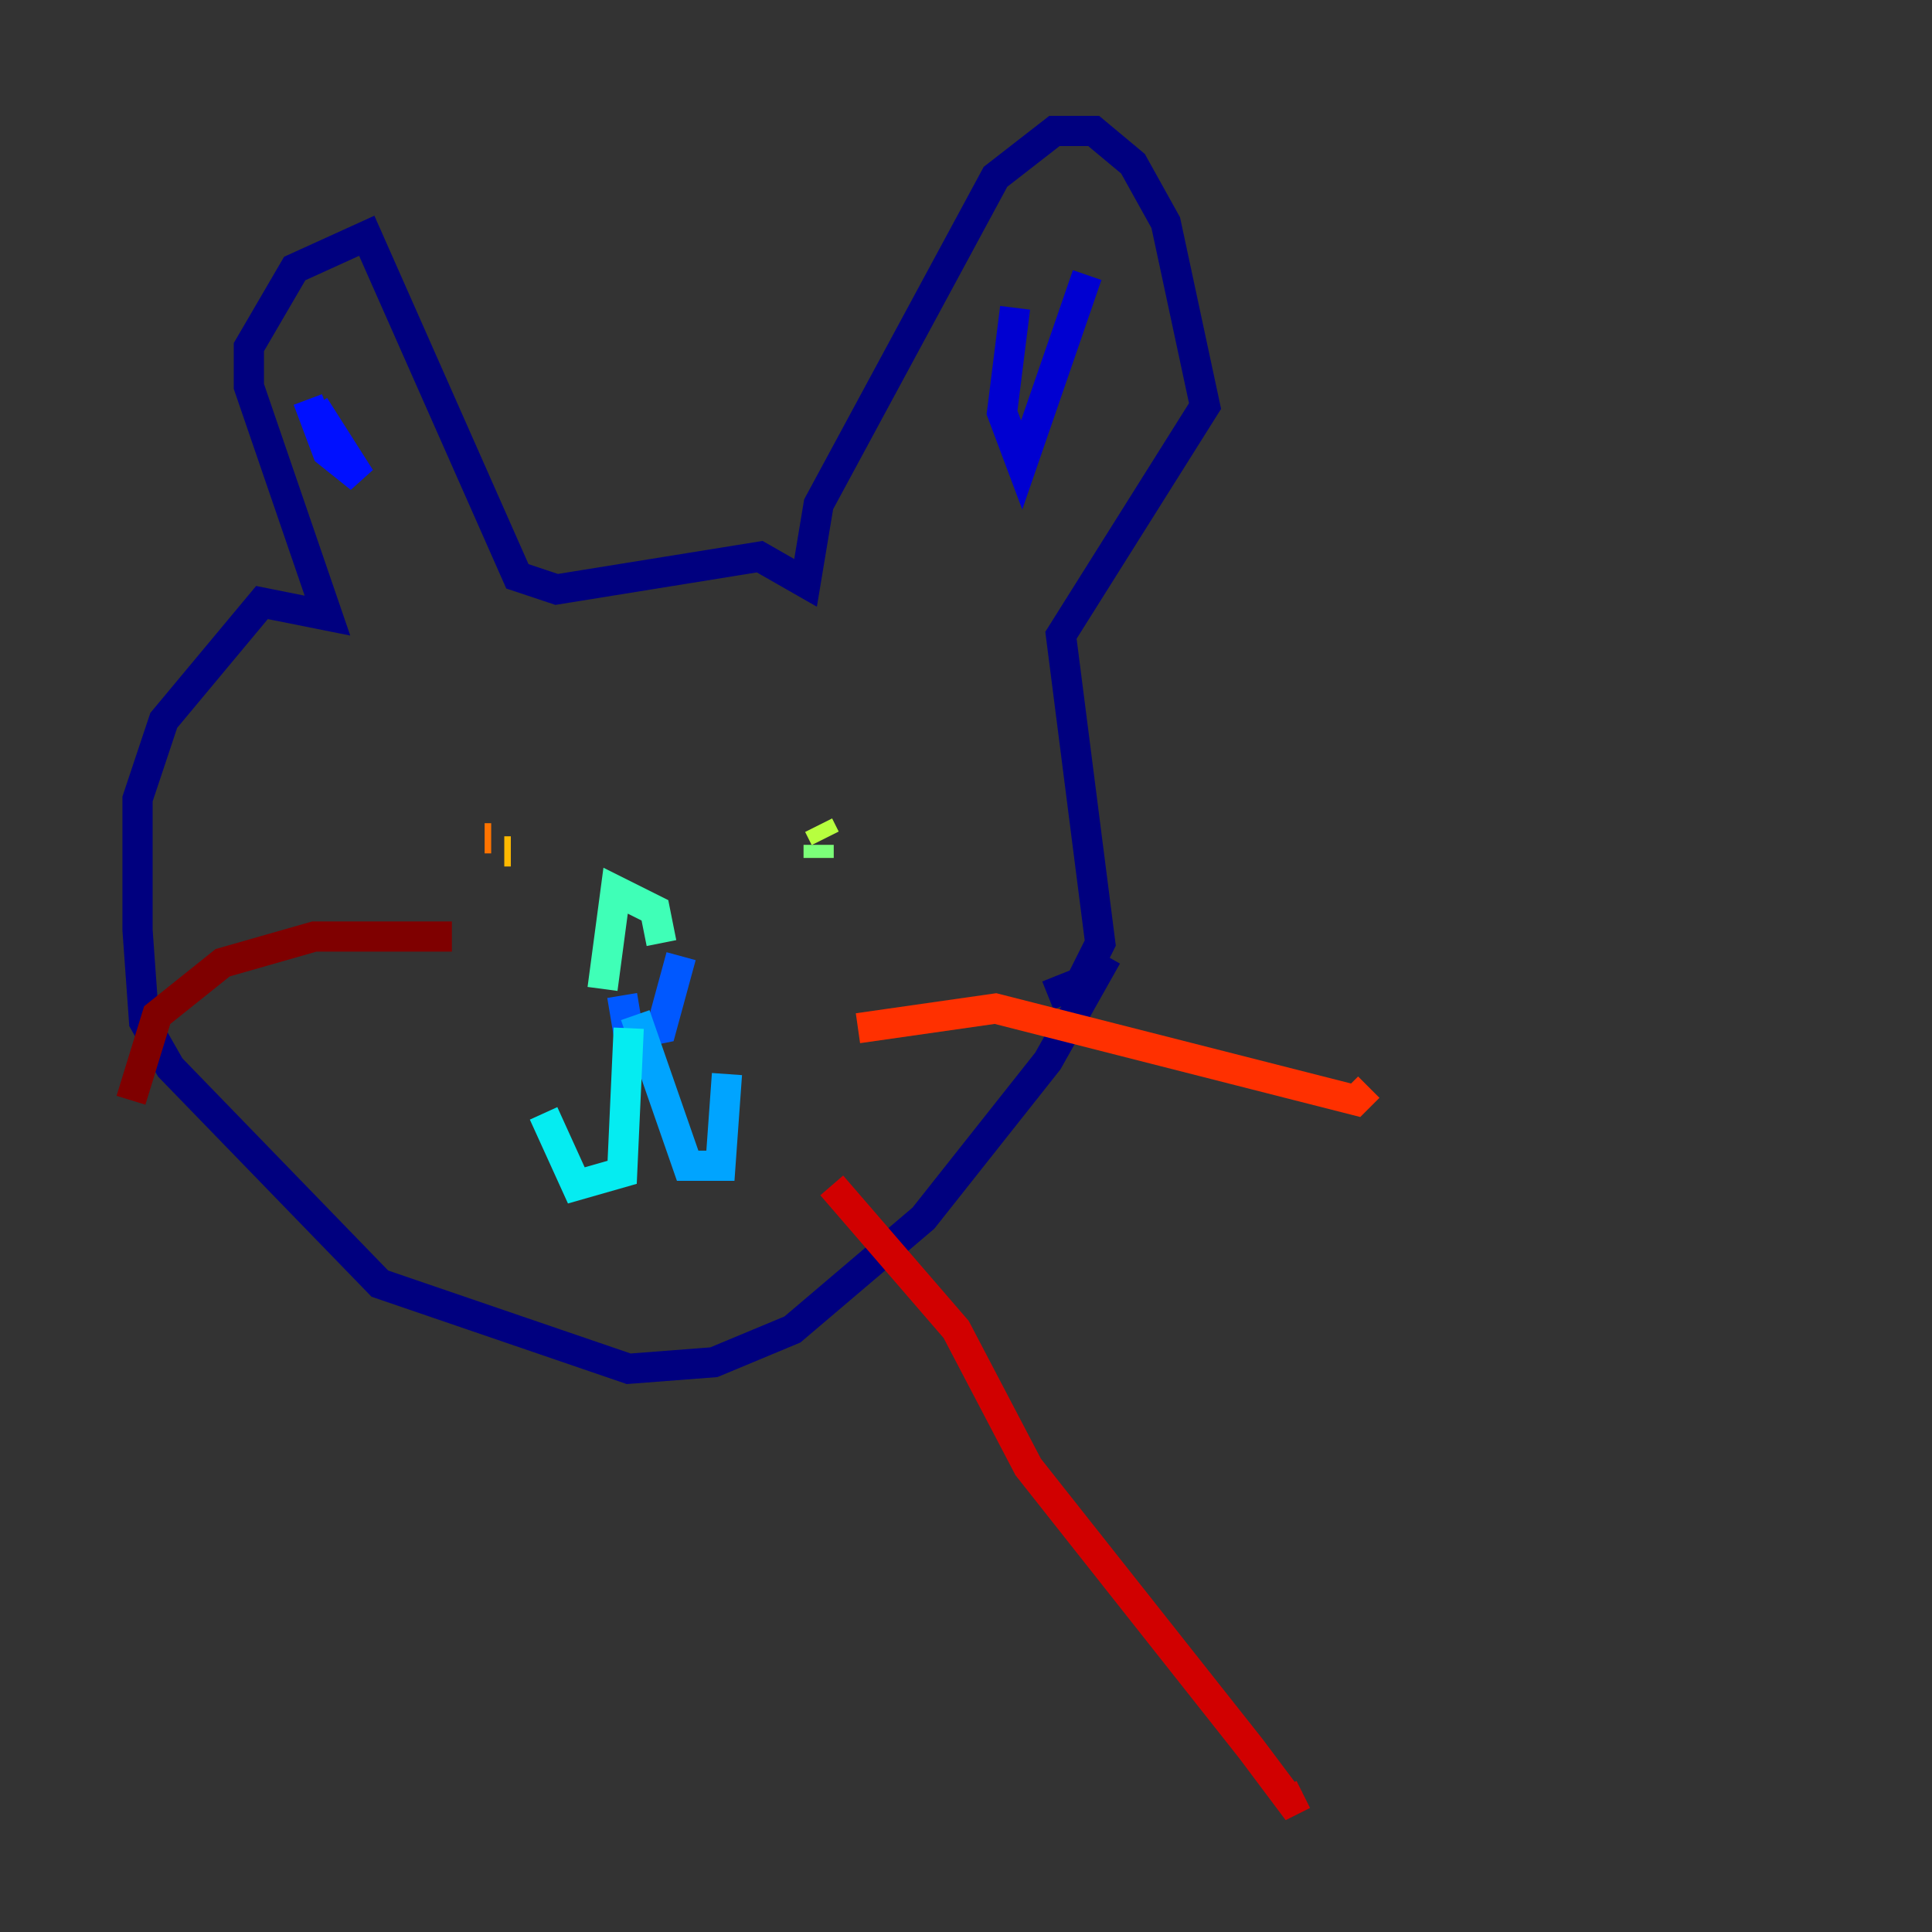 <?xml version="1.0" encoding="utf-8" ?>
<svg baseProfile="tiny" height="128" version="1.2" viewBox="0,0,128,128" width="128" xmlns="http://www.w3.org/2000/svg" xmlns:ev="http://www.w3.org/2001/xml-events" xmlns:xlink="http://www.w3.org/1999/xlink"><rect x="0" y="0" width="128" height="128" fill="#333333" stroke="none"/><defs /><polyline fill="none" points="73.329,63.349 69.424,70.291 61.18,80.705 52.502,88.081 47.295,90.251 41.654,90.685 25.166,85.044 11.281,70.725 9.546,67.688 9.112,61.614 9.112,52.936 10.848,47.729 17.356,39.919 21.695,40.786 16.488,25.6 16.488,22.997 19.525,17.79 24.298,15.62 34.278,38.183 36.881,39.051 50.332,36.881 53.37,38.617 54.237,33.41 65.953,11.715 69.858,8.678 72.461,8.678 75.064,10.848 77.234,14.752 79.837,26.902 70.291,42.088 72.895,62.481 71.593,65.085 69.424,65.953" stroke="#00007f" stroke-width="2" /><polyline fill="none" points="72.027,18.224 67.688,30.807 66.386,27.336 67.254,20.393" stroke="#0000d1" stroke-width="2" /><polyline fill="none" points="20.827,26.902 23.864,31.675 21.695,29.939 20.393,26.468" stroke="#0010ff" stroke-width="2" /><polyline fill="none" points="45.125,63.349 43.824,68.122 41.654,68.556 41.22,65.953" stroke="#0058ff" stroke-width="2" /><polyline fill="none" points="42.088,67.254 45.559,77.234 47.729,77.234 48.163,71.159" stroke="#00a4ff" stroke-width="2" /><polyline fill="none" points="41.654,68.122 41.22,77.668 38.183,78.536 36.014,73.763" stroke="#05ecf1" stroke-width="2" /><polyline fill="none" points="43.824,62.481 43.39,60.312 40.786,59.01 39.919,65.519" stroke="#3fffb7" stroke-width="2" /><polyline fill="none" points="54.237,56.841 54.237,55.973" stroke="#7cff79" stroke-width="2" /><polyline fill="none" points="54.237,54.671 54.671,55.539" stroke="#b7ff3f" stroke-width="2" /><polyline fill="none" points="29.071,52.502 29.071,52.502" stroke="#f1fc05" stroke-width="2" /><polyline fill="none" points="33.844,56.407 33.41,56.407" stroke="#ffb900" stroke-width="2" /><polyline fill="none" points="32.542,55.539 32.108,55.539" stroke="#ff7300" stroke-width="2" /><polyline fill="none" points="56.841,68.122 65.953,66.82 89.817,72.895 90.685,72.027" stroke="#ff3000" stroke-width="2" /><polyline fill="none" points="55.105,78.536 63.349,88.081 68.122,97.193 82.875,115.851 85.478,119.322 86.346,118.888" stroke="#d10000" stroke-width="2" /><polyline fill="none" points="29.939,62.047 20.827,62.047 14.752,63.783 10.414,67.254 8.678,72.895" stroke="#7f0000" stroke-width="2" /></svg>